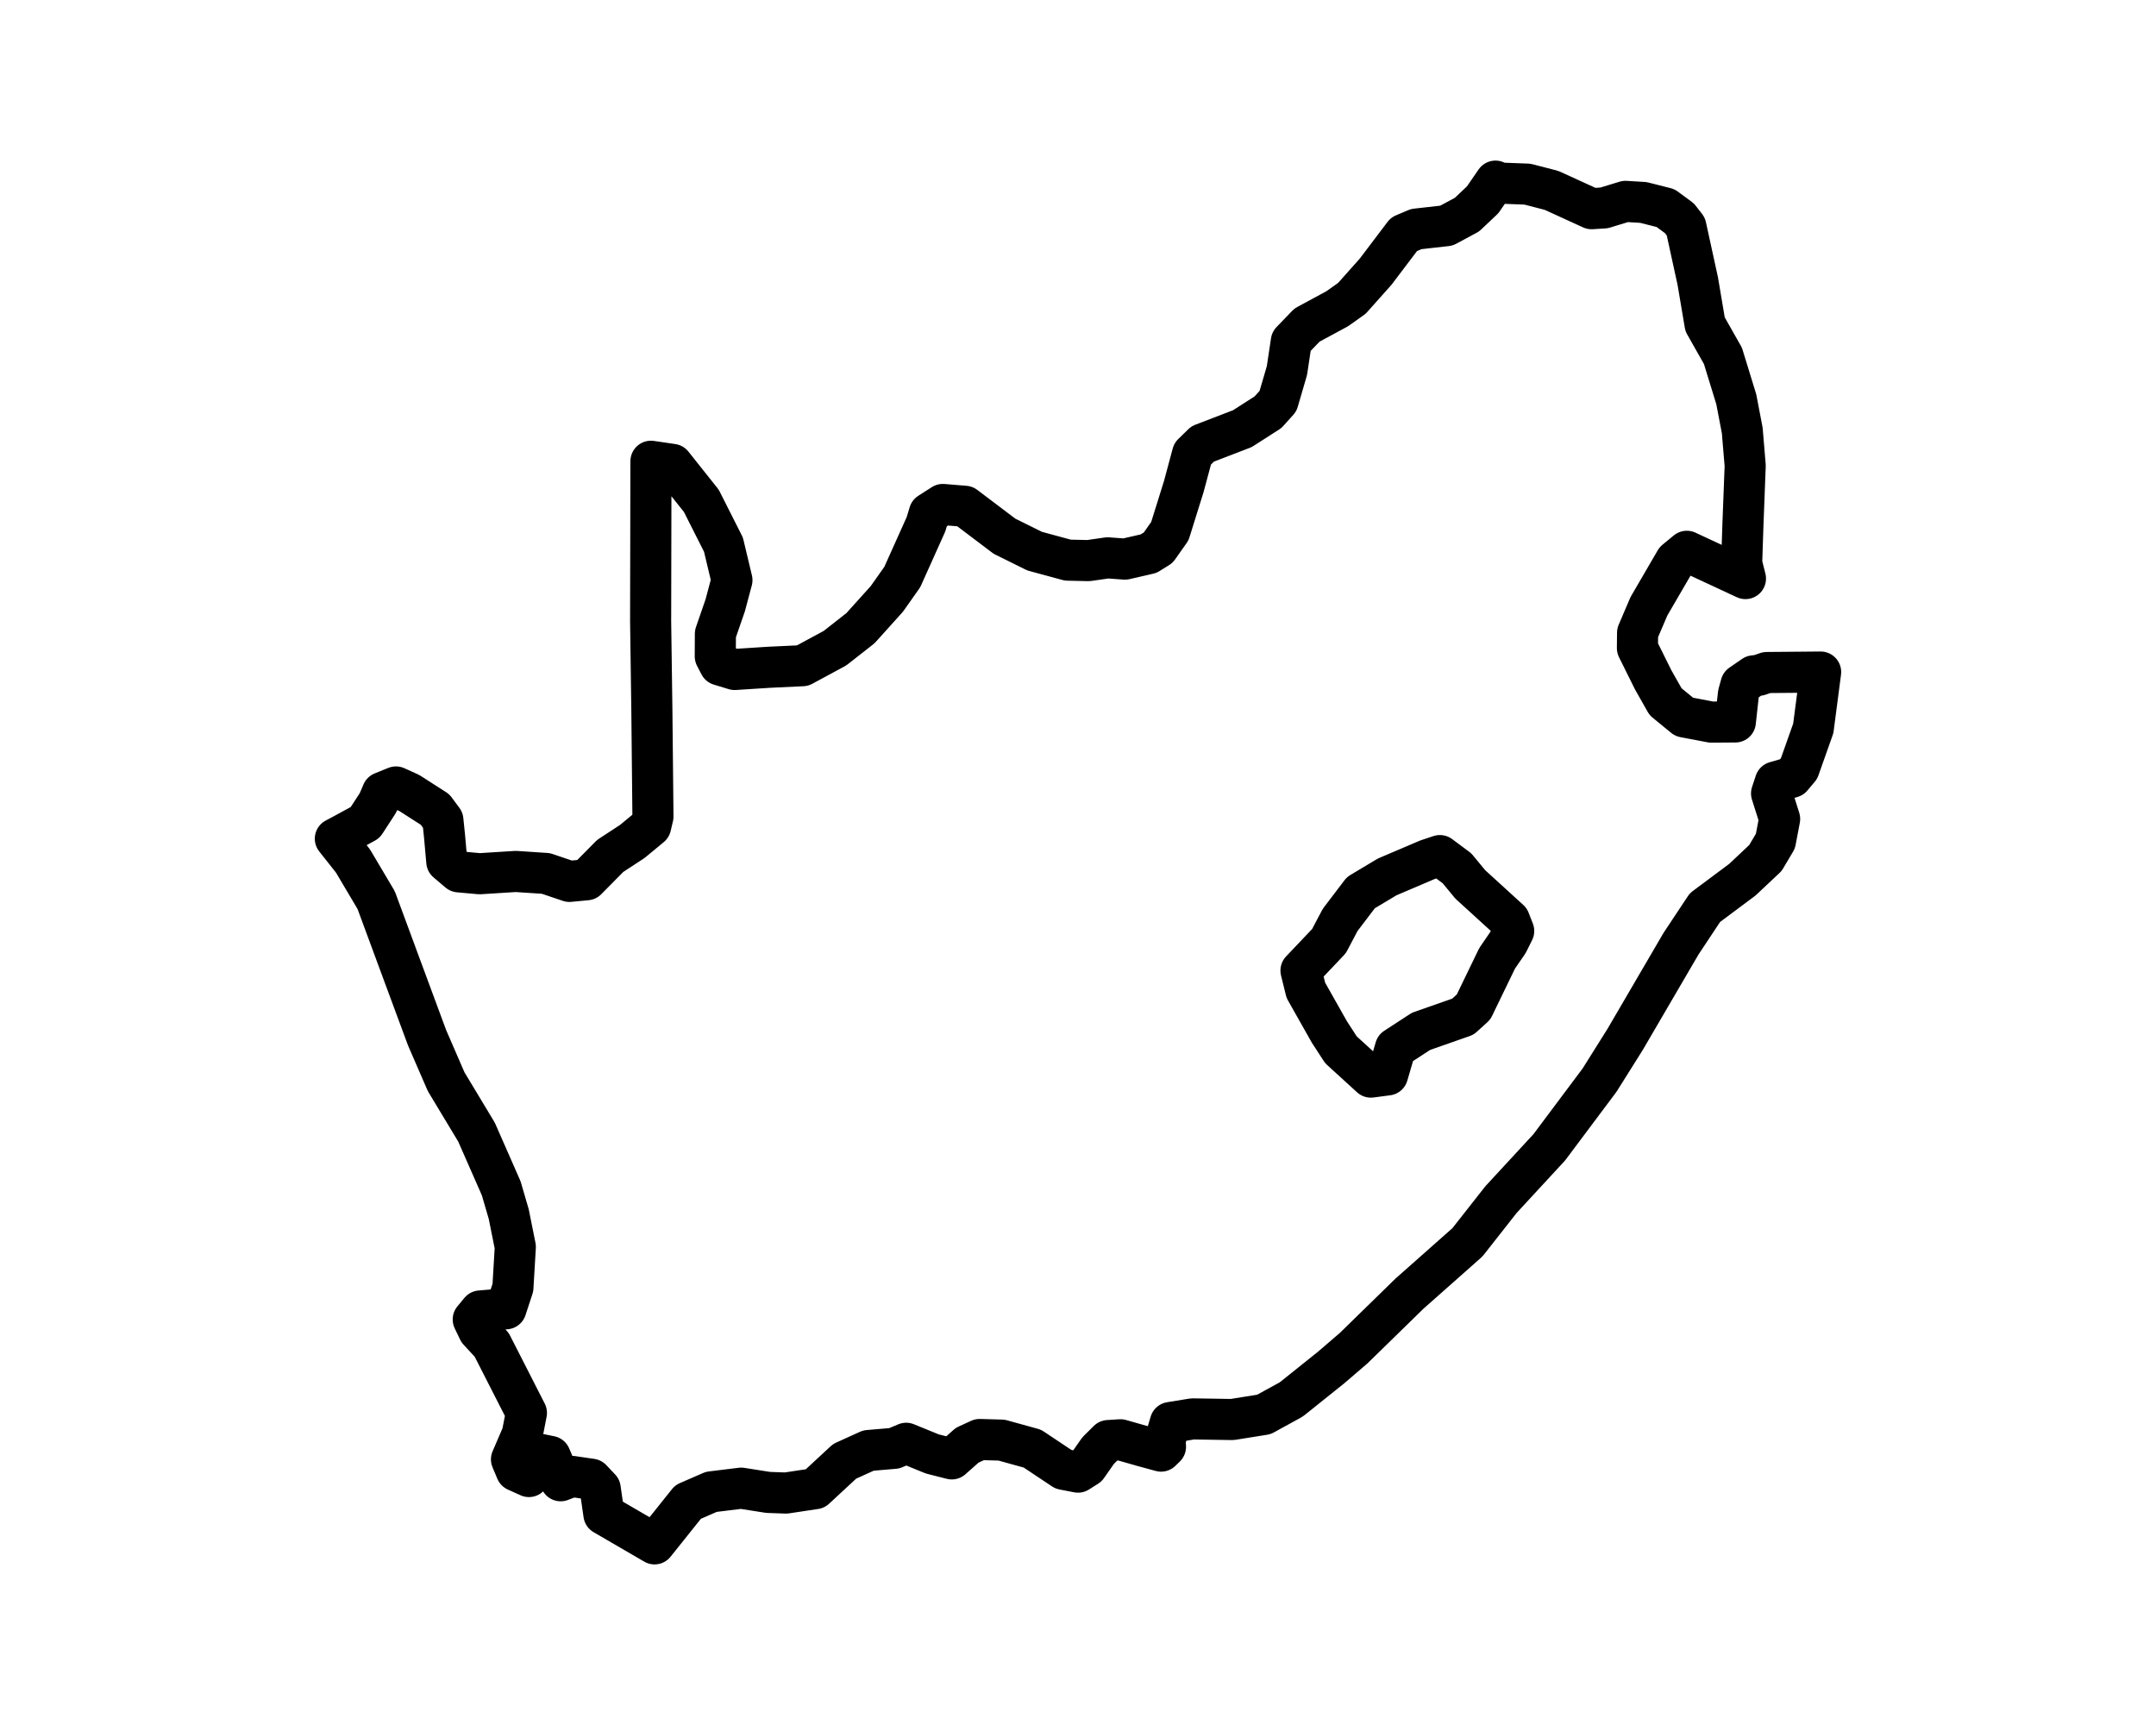 <?xml version="1.0" encoding="UTF-8" standalone="no"?>
<!-- Created with Inkscape (http://www.inkscape.org/) -->

<svg
   width="1000"
   height="800"
   viewBox="0 0 1000 800"
   version="1.1"
   id="svg1911"
   inkscape:version="1.1 (c4e8f9e, 2021-05-24)"
   sodipodi:docname="drawing_8.svg"
   xmlns:inkscape="http://www.inkscape.org/namespaces/inkscape"
   xmlns:sodipodi="http://sodipodi.sourceforge.net/DTD/sodipodi-0.dtd"
   xmlns="http://www.w3.org/2000/svg"
   xmlns:svg="http://www.w3.org/2000/svg">
  <sodipodi:namedview
     id="namedview1913"
     pagecolor="#ffffff"
     bordercolor="#666666"
     borderopacity="1.0"
     inkscape:pageshadow="2"
     inkscape:pageopacity="0.0"
     inkscape:pagecheckerboard="0"
     inkscape:document-units="px"
     showgrid="false"
     units="px"
     inkscape:zoom="0.35779921"
     inkscape:cx="368.922"
     inkscape:cy="480.71654"
     inkscape:window-width="1459"
     inkscape:window-height="878"
     inkscape:window-x="1843"
     inkscape:window-y="436"
     inkscape:window-maximized="0"
     inkscape:current-layer="svg1911" />
  <defs
     id="defs1908" />
  <path
     d="m 301.927,213.918 9.92,1.451 13.446,16.899 10.265,20.324 3.93,16.463 -3.105,11.651 -4.569,13.223 -0.056,10.453 2.066,3.99 6.928,2.111 16.042,-1.03 15.436,-0.725 15.025,-8.103 11.855,-9.299 12.227,-13.572 7.158,-10.147 10.998,-24.477 1.571,-5.179 6.261,-3.997 10.222,0.849 18.36,13.877 13.978,6.92 15.372,4.171 9.585,0.218 8.879,-1.277 8.06,0.58 10.962,-2.517 4.461,-2.778 5.4,-7.654 6.469,-20.718 4.074,-15.18 4.683,-4.57 18.404,-7.073 11.897,-7.625 4.64,-5.158 4.145,-14.179 2.03,-13.531 7.272,-7.546 14.025,-7.579 6.799,-4.831 10.987,-12.323 13.156,-17.376 5.695,-2.416 14.02,-1.581 9.525,-5.121 7.277,-6.884 5.946,-8.645 1.277,0.885 13.511,0.508 11.2,2.894 18.576,8.492 5.802,-0.363 9.939,-3.032 8.308,0.508 10.272,2.604 6.412,4.715 2.991,3.852 5.53,25.306 3.385,20.025 8.291,14.649 6.189,20.121 2.768,14.468 1.363,16.331 -1.069,27.949 -0.574,17.386 1.764,7.022 -27.189,-12.649 -5.243,4.309 -12.339,21.191 -5.264,12.308 -0.072,7.073 7.313,14.734 5.745,10.149 8.613,7.051 12.588,2.394 11.155,-0.072 1.434,-12.995 1.205,-4.331 5.874,-4.048 2.453,-0.29 3.615,-1.255 24.988,-0.218 -3.414,26.124 -6.598,18.62 -3.407,4.048 -7.59,2.198 -1.757,5.295 3.744,11.833 -1.958,10.312 -4.655,7.831 -10.693,10.056 -17.323,12.92 -11.099,16.723 -25.951,44.437 -11.84,18.852 -23.325,31.161 -22.388,24.247 -15.57,19.806 -26.904,23.835 -25.885,25.271 -10.353,8.896 -18.568,14.874 -12.694,6.964 -14.684,2.35 -18.392,-0.29 -10.312,1.683 -2.474,8.283 0.215,2.981 -2.051,1.995 -8.433,-2.3 -10.386,-2.96 -5.68,0.363 -4.69,4.657 -5.114,7.319 -4.224,2.669 -6.77,-1.313 -14.403,-9.592 -14.254,-3.939 -10.166,-0.29 -5.816,2.669 -7.129,6.325 -9.055,-2.299 -12.099,-4.94 -5.53,2.336 -11.974,1.023 -11.05,5.013 -13.678,12.674 -13.506,2.031 -8.279,-0.29 -12.52,-1.966 -13.852,1.705 -10.793,4.693 -15.529,19.428 -23.48,-13.654 -1.736,-12.002 -4.088,-4.316 -8.969,-1.306 -5.271,2.009 -4.834,-11.287 -6.426,-1.313 -2.804,5.985 -0.645,4.657 -5.874,-2.648 -2.23,-5.31 4.999,-11.619 1.929,-9.927 -16.102,-31.569 -6.06,-6.543 -2.51,-5.23 3.249,-3.932 11.93,-1.016 3.22,-9.803 1.126,-18.884 -3.055,-15.236 -3.493,-11.957 -11.458,-26.06 -14.071,-23.354 -8.852,-20.392 -11.503,-31.067 -12.106,-32.755 -10.767,-18.168 -8.174,-10.341 2.869,-1.509 10.952,-5.97 5.96,-9.173 2.044,-4.78 6.297,-2.553 6.175,2.793 11.947,7.658 3.629,4.896 0.782,7.609 1.04,11.701 5.544,4.701 9.691,0.878 16.752,-1.059 13.98,0.929 10.908,3.685 8,-0.762 10.911,-11.046 10.233,-6.695 8.53,-7.044 1.069,-4.526 -0.502,-49.379 -0.574,-41.264 0.143,-74.07 z m 333.919,285.606 7.741,-1.016 3.651,-12.476 11.863,-7.726 19.434,-6.811 4.934,-4.483 10.931,-22.572 5.013,-7.3 2.675,-5.382 -1.965,-5.027 -18.146,-16.546 -6.189,-7.489 -7.925,-5.905 -5.766,1.922 -18.683,7.964 -12.207,7.305 -9.625,12.651 -5.171,9.81 -12.988,13.68 2.266,9.171 10.909,19.306 5.357,8.248 z"
     style="fill:none;fill-rule:evenodd;stroke:#000000;stroke-width:19.061;stroke-linecap:round;stroke-linejoin:round;stroke-miterlimit:4;stroke-dasharray:none;stroke-opacity:1"
     id="path247" />
</svg>
